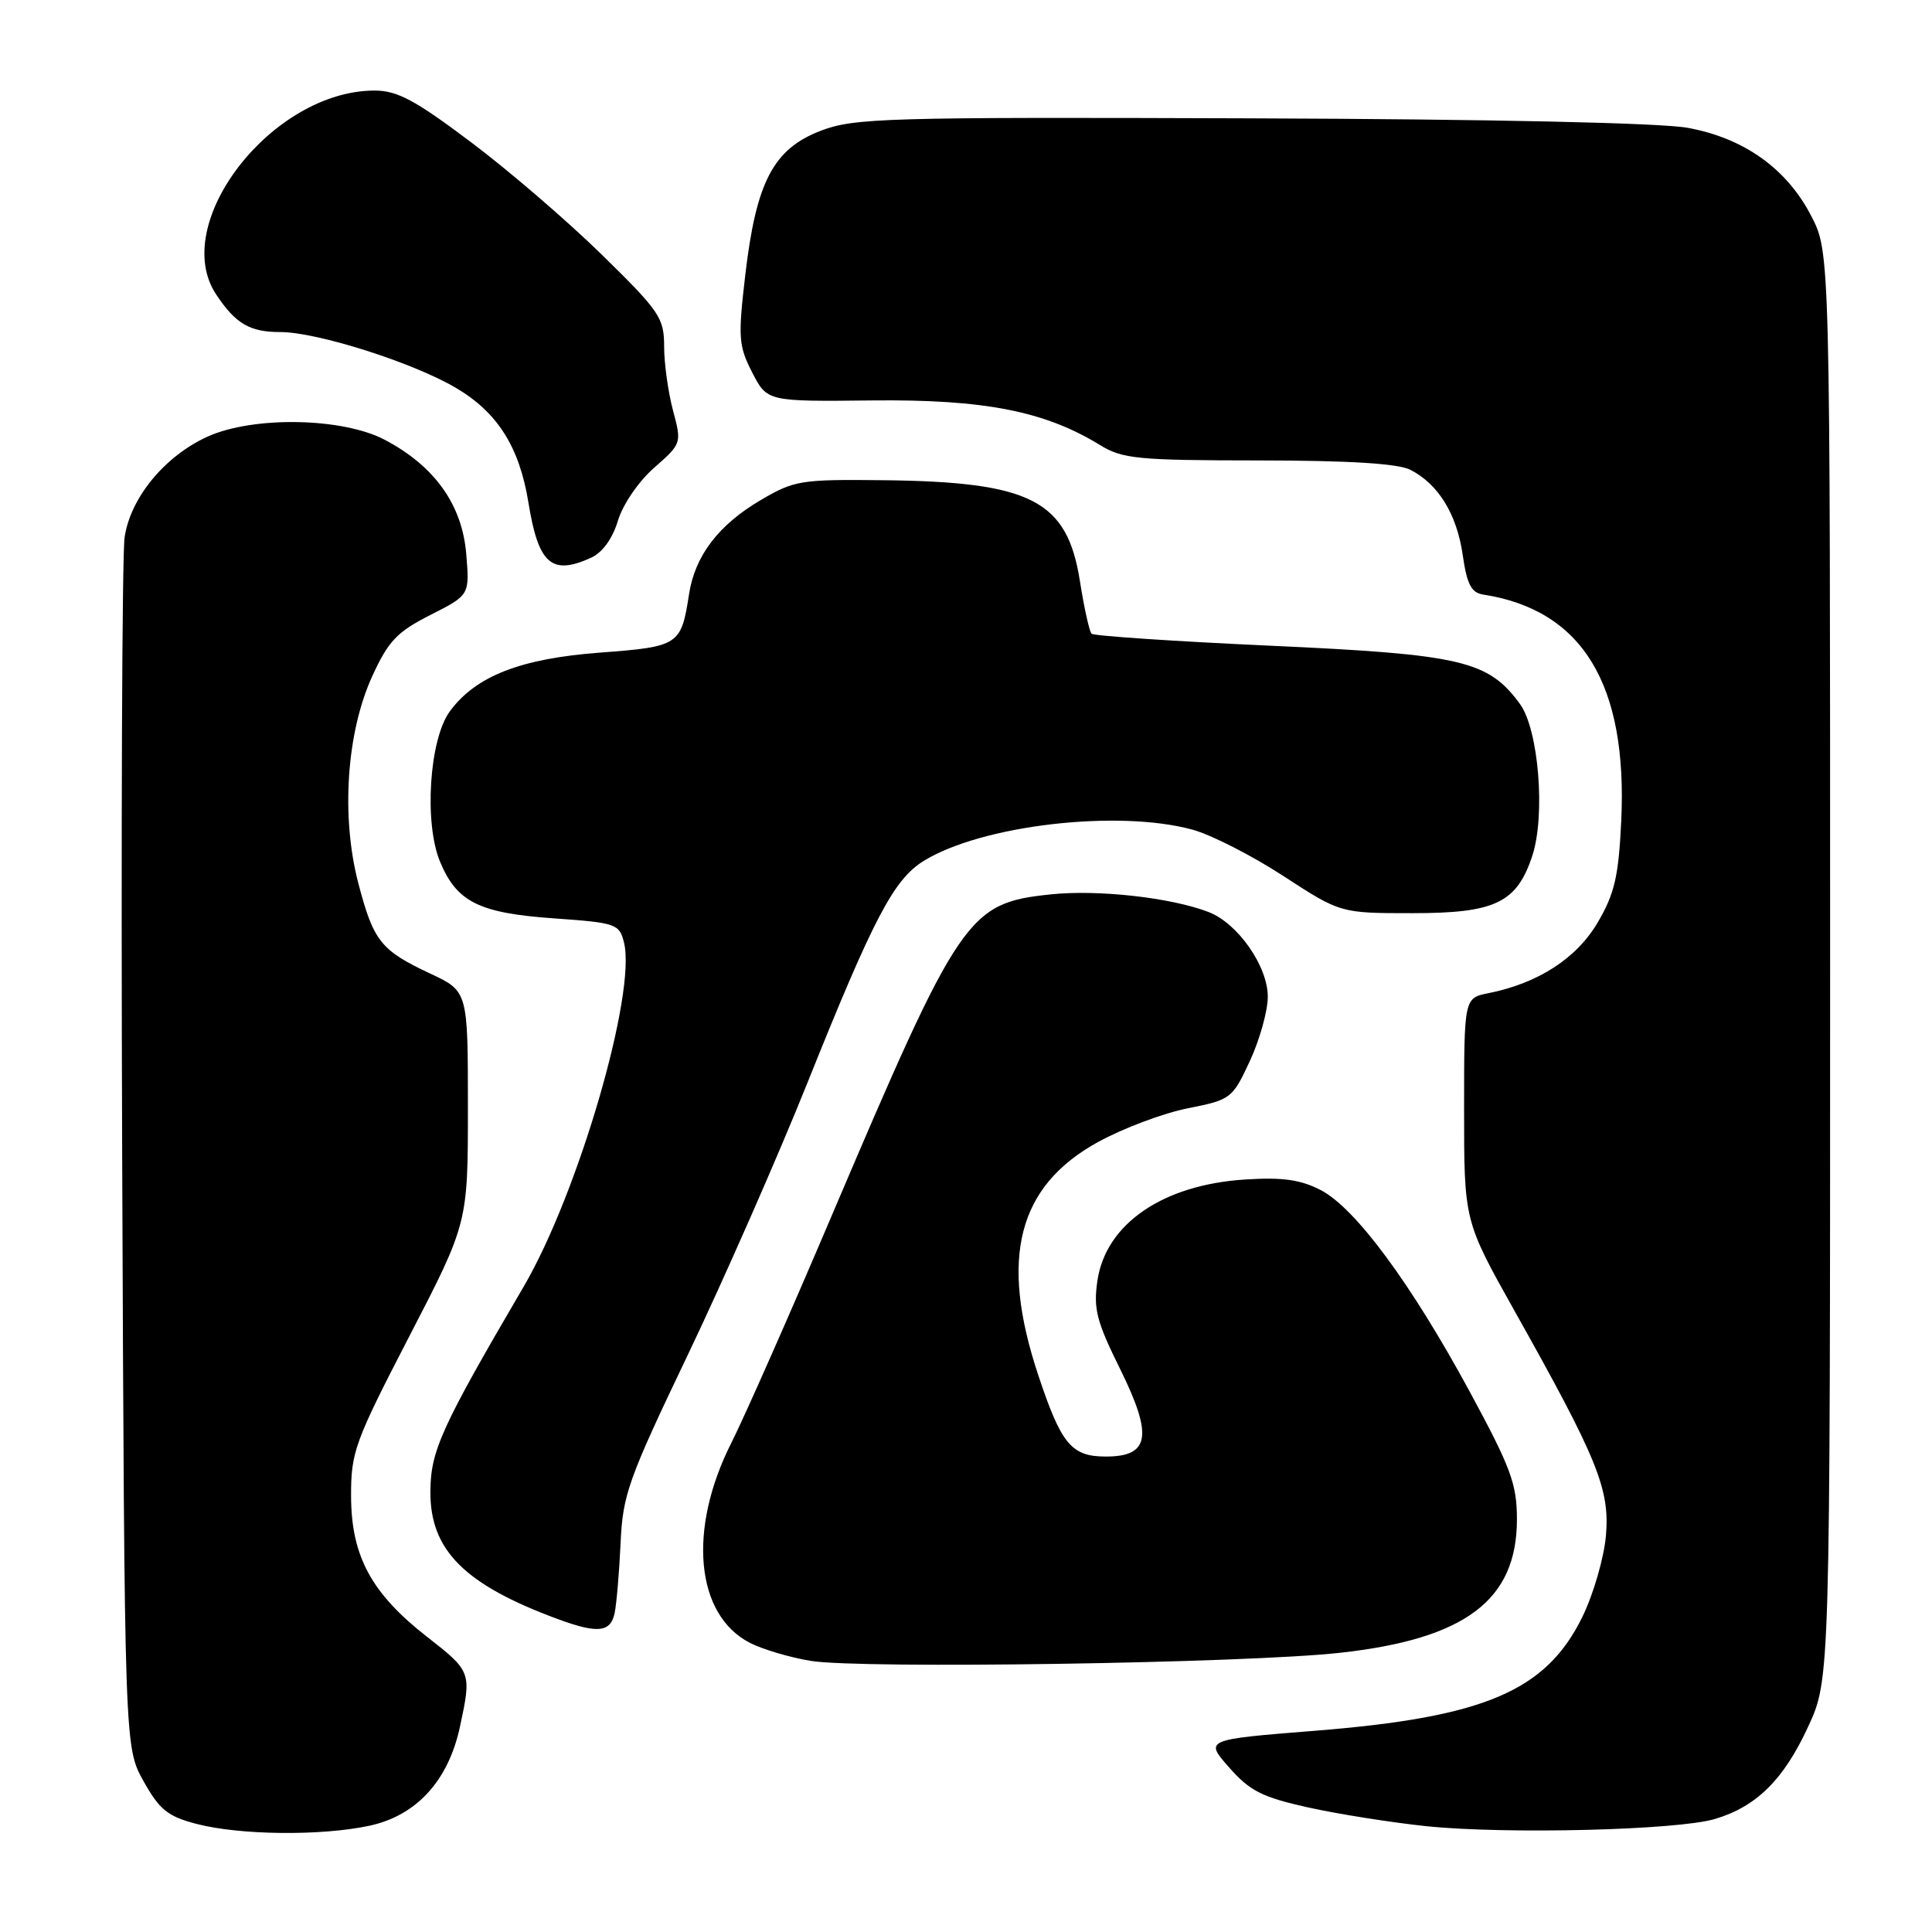 <?xml version="1.0" encoding="UTF-8" standalone="no"?>
<!DOCTYPE svg PUBLIC "-//W3C//DTD SVG 1.1//EN" "http://www.w3.org/Graphics/SVG/1.1/DTD/svg11.dtd" >
<svg xmlns="http://www.w3.org/2000/svg" xmlns:xlink="http://www.w3.org/1999/xlink" version="1.1" viewBox="0 0 256 256">
 <g >
 <path fill="currentColor"
d=" M 48.95 241.92 C 55.18 240.58 59.42 235.95 60.95 228.78 C 62.50 221.58 62.46 221.47 56.59 216.89 C 49.21 211.13 46.54 206.20 46.52 198.26 C 46.50 192.41 46.99 191.07 54.25 177.04 C 62.00 162.06 62.00 162.06 62.00 146.70 C 62.00 131.34 62.00 131.34 57.00 129.00 C 50.45 125.93 49.49 124.72 47.47 117.00 C 45.17 108.15 45.92 97.05 49.32 89.61 C 51.46 84.93 52.61 83.73 57.04 81.48 C 62.23 78.85 62.23 78.85 61.78 73.41 C 61.24 66.88 57.61 61.78 51.01 58.29 C 45.40 55.32 33.56 55.11 27.49 57.86 C 21.82 60.44 17.27 65.97 16.51 71.21 C 16.17 73.57 16.03 110.60 16.19 153.50 C 16.50 231.50 16.50 231.50 19.01 236.00 C 21.13 239.80 22.23 240.68 26.01 241.67 C 31.80 243.18 42.53 243.29 48.95 241.92 Z  M 227.22 241.03 C 232.74 239.39 236.35 235.82 239.59 228.79 C 242.50 222.50 242.50 222.50 242.50 127.97 C 242.50 33.45 242.50 33.45 240.00 28.62 C 236.76 22.35 231.11 18.31 223.65 16.94 C 220.05 16.28 197.80 15.79 165.65 15.68 C 117.12 15.51 113.17 15.63 108.72 17.34 C 102.47 19.75 100.20 24.11 98.76 36.38 C 97.78 44.73 97.86 45.83 99.67 49.35 C 101.65 53.21 101.65 53.21 115.58 53.06 C 130.42 52.90 138.46 54.48 145.77 58.98 C 148.73 60.80 150.76 61.00 166.77 61.01 C 178.85 61.02 185.27 61.42 186.90 62.26 C 190.61 64.17 193.04 68.14 193.82 73.55 C 194.37 77.40 194.96 78.54 196.51 78.78 C 209.68 80.81 215.69 90.67 214.82 108.83 C 214.47 116.12 213.94 118.43 211.71 122.22 C 208.93 126.97 203.81 130.29 197.23 131.60 C 194.00 132.25 194.00 132.25 194.00 147.01 C 194.00 161.77 194.00 161.77 200.65 173.64 C 211.68 193.29 213.31 197.28 212.80 203.43 C 212.55 206.36 211.15 211.22 209.67 214.25 C 204.86 224.07 196.71 227.54 174.31 229.33 C 159.61 230.50 159.61 230.50 162.86 234.19 C 165.60 237.31 167.24 238.14 173.31 239.49 C 177.28 240.37 184.34 241.49 189.01 241.98 C 199.54 243.07 222.23 242.51 227.22 241.03 Z  M 177.50 219.01 C 194.16 217.18 201.00 212.04 201.00 201.33 C 201.00 196.64 200.21 194.50 194.75 184.41 C 187.00 170.10 179.59 160.06 175.00 157.69 C 172.34 156.31 169.93 155.97 164.99 156.29 C 154.11 156.98 146.55 162.14 145.42 169.66 C 144.86 173.41 145.28 175.06 148.45 181.46 C 152.79 190.26 152.34 193.00 146.54 193.00 C 141.97 193.00 140.63 191.39 137.59 182.26 C 132.40 166.70 134.84 157.18 145.50 151.32 C 148.80 149.51 154.14 147.50 157.37 146.86 C 163.10 145.72 163.29 145.58 165.61 140.60 C 166.91 137.79 167.98 133.97 167.99 132.09 C 168.00 128.04 164.03 122.35 160.15 120.85 C 155.16 118.93 145.50 117.85 139.23 118.51 C 128.22 119.66 127.20 121.17 110.14 161.24 C 104.59 174.29 98.63 187.77 96.91 191.18 C 91.11 202.66 92.15 213.96 99.35 217.68 C 101.04 218.55 104.69 219.63 107.46 220.08 C 114.21 221.16 164.93 220.39 177.50 219.01 Z  M 81.44 213.75 C 81.70 212.51 82.05 208.35 82.23 204.50 C 82.51 198.06 83.23 196.05 91.15 179.50 C 95.88 169.60 103.01 153.40 106.98 143.50 C 115.75 121.62 118.43 116.51 122.42 114.06 C 130.11 109.33 148.12 107.24 158.00 109.93 C 160.47 110.60 165.90 113.37 170.06 116.08 C 177.62 121.00 177.62 121.00 187.17 121.00 C 198.13 121.00 200.98 119.63 203.04 113.39 C 204.80 108.03 203.88 96.67 201.40 93.28 C 197.20 87.53 193.68 86.71 168.34 85.56 C 155.59 84.98 144.92 84.26 144.64 83.97 C 144.35 83.69 143.65 80.54 143.09 76.97 C 141.39 66.28 136.63 63.84 117.00 63.63 C 106.14 63.51 105.24 63.65 100.82 66.25 C 95.20 69.55 92.08 73.65 91.30 78.74 C 90.26 85.49 89.96 85.69 79.56 86.47 C 68.96 87.26 63.01 89.59 59.59 94.28 C 56.88 97.99 56.17 109.09 58.32 114.21 C 60.54 119.53 63.49 120.99 73.41 121.69 C 81.63 122.27 82.07 122.42 82.68 124.88 C 84.36 131.57 76.62 158.13 69.38 170.50 C 58.46 189.15 57.05 192.24 57.03 197.67 C 56.99 205.42 61.57 209.99 73.95 214.55 C 79.19 216.48 80.90 216.30 81.44 213.75 Z  M 78.33 73.90 C 79.83 73.21 81.17 71.36 81.88 68.99 C 82.53 66.84 84.61 63.79 86.69 61.97 C 90.33 58.77 90.34 58.73 89.17 54.36 C 88.53 51.95 88.00 48.14 88.00 45.90 C 88.00 42.12 87.41 41.25 79.75 33.75 C 75.21 29.31 67.41 22.59 62.41 18.84 C 55.00 13.26 52.64 12.00 49.63 12.00 C 36.06 12.00 22.38 29.62 28.65 39.03 C 31.23 42.91 33.10 44.00 37.15 44.00 C 42.00 44.00 54.64 48.01 60.37 51.37 C 65.90 54.61 68.81 59.19 70.01 66.54 C 71.34 74.76 73.07 76.29 78.33 73.90 Z "/>
</g>
</svg>